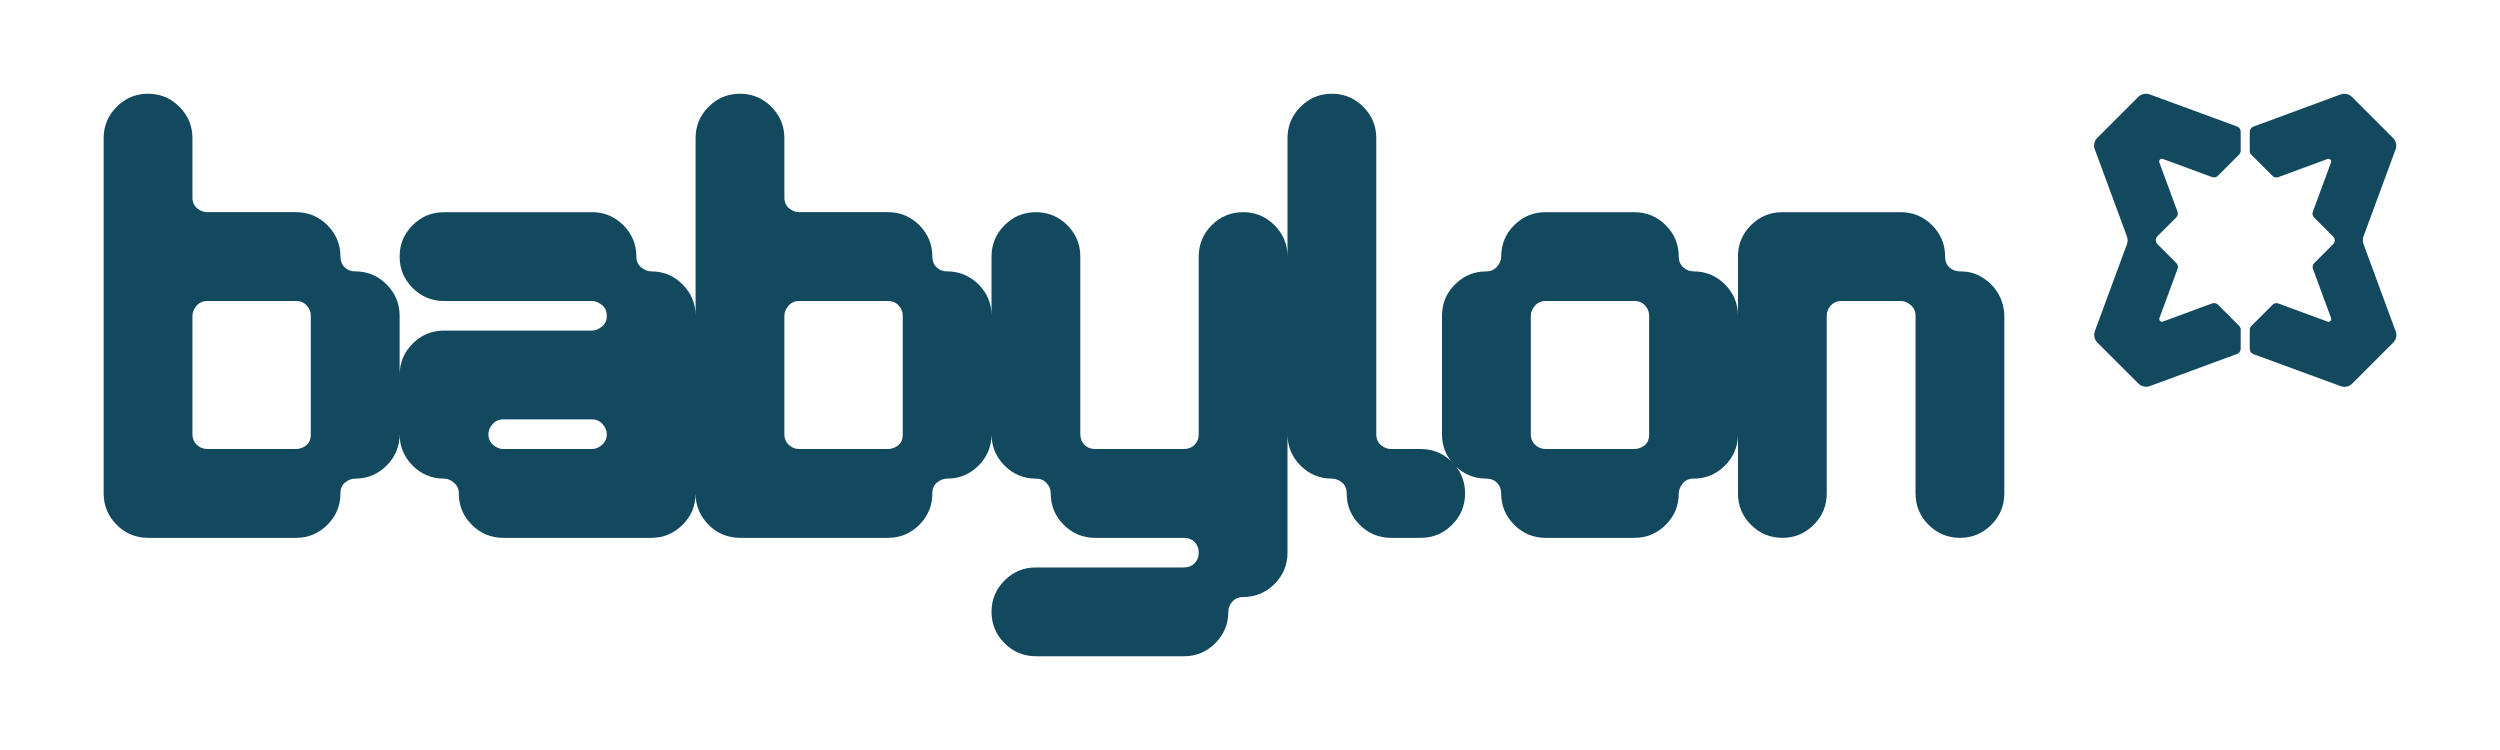 <?xml version="1.0" encoding="UTF-8"?><svg id="Layer_1" xmlns="http://www.w3.org/2000/svg" viewBox="0 0 800 240"><defs><style>.cls-1{fill:#12495e;fill-rule:evenodd;}</style></defs><path class="cls-1" d="M640.53,96.32c-.57-1.64-1.45-3.16-2.65-4.55-1.2-1.39-2.69-2.56-4.45-3.51-1.77-.94-3.86-1.42-6.26-1.42-1.26,0-2.36-.41-3.31-1.23s-1.42-1.99-1.42-3.5c0-3.92-1.39-7.27-4.17-10.05-2.78-2.77-6.12-4.16-10.04-4.16h-37.88c-3.92,0-7.26,1.38-10.04,4.16s-4.17,6.13-4.17,10.05h.01v18.94c0-3.91-1.4-7.26-4.17-10.04-2.78-2.78-6.13-4.17-10.04-4.17-1.26,0-2.37-.44-3.32-1.32-.94-.89-1.42-2.02-1.42-3.41,0-3.92-1.39-7.27-4.16-10.05-2.78-2.77-6.13-4.16-10.04-4.16h-28.42c-3.91,0-7.25,1.38-10.03,4.16s-4.17,6.13-4.17,10.05c0,1.13-.45,2.21-1.33,3.22-.88,1.01-2.02,1.51-3.41,1.51-3.91,0-7.26,1.39-10.04,4.17s-4.16,6.13-4.16,10.04v37.9c0,3.23,.94,6.08,2.84,8.54-2.7-2.53-5.92-3.81-9.66-3.81h-9.47c-1.14,0-2.21-.4-3.22-1.23-1.01-.82-1.52-1.99-1.52-3.5V44.21c0-3.91-1.39-7.26-4.17-10.04-2.77-2.78-6.12-4.17-10.03-4.17s-7.26,1.39-10.04,4.17c-2.78,2.78-4.17,6.13-4.17,10.04v37.9c0-3.92-1.39-7.27-4.17-10.05-2.78-2.77-6.12-4.16-10.04-4.16s-7.26,1.38-10.04,4.16c-2.78,2.78-4.16,6.13-4.16,10.05v56.84c0,1.39-.45,2.53-1.33,3.41s-2.02,1.32-3.41,1.32h-28.41c-1.39,0-2.53-.44-3.41-1.32-.88-.88-1.33-2.02-1.33-3.41v-56.84c0-3.92-1.39-7.27-4.16-10.05-2.78-2.77-6.13-4.16-10.04-4.16s-7.26,1.38-10.04,4.16c-2.78,2.78-4.17,6.13-4.17,10.05v18.71c-.05-3.81-1.44-7.09-4.16-9.81s-6.13-4.17-10.04-4.17c-1.39,0-2.53-.44-3.41-1.32-.89-.89-1.33-2.02-1.33-3.42,0-3.91-1.39-7.26-4.17-10.04-2.77-2.77-6.12-4.17-10.03-4.17h-28.42c-1.13,0-2.21-.4-3.22-1.23-1.01-.82-1.51-1.99-1.51-3.5v-18.95c0-3.91-1.39-7.26-4.17-10.04-2.78-2.78-6.12-4.17-10.04-4.17s-7.26,1.39-10.04,4.17c-2.78,2.78-4.16,6.13-4.16,10.04v56.84c0-3.91-1.4-7.26-4.17-10.04-2.78-2.78-6.13-4.17-10.04-4.17-1.01,0-2.06-.41-3.13-1.23s-1.61-1.99-1.61-3.5c0-3.92-1.39-7.27-4.17-10.05-2.77-2.77-6.12-4.16-10.04-4.16h-47.35c-3.91,0-7.26,1.38-10.04,4.16s-4.16,6.13-4.16,10.05,1.39,7.26,4.16,10.04c2.78,2.78,6.13,4.17,10.04,4.17h47.35c1.02,0,2.06,.41,3.13,1.23s1.61,1.99,1.61,3.5-.54,2.69-1.61,3.51-2.11,1.23-3.13,1.23h-47.35c-3.91,0-7.26,1.39-10.04,4.17-2.74,2.74-4.13,6.05-4.16,9.9v-18.81c0-3.91-1.4-7.26-4.17-10.04-2.78-2.78-6.13-4.17-10.04-4.17-1.39,0-2.53-.44-3.41-1.32-.88-.89-1.32-2.02-1.32-3.42,0-3.91-1.4-7.26-4.17-10.04-2.78-2.77-6.13-4.17-10.04-4.17h-28.41c-1.14,0-2.21-.4-3.22-1.23-1.01-.82-1.52-1.99-1.52-3.5v-18.95c0-3.91-1.39-7.26-4.17-10.04-2.77-2.78-6.12-4.17-10.03-4.17s-7.26,1.39-10.04,4.17-4.17,6.13-4.17,10.04v113.69c0,3.91,1.39,7.26,4.17,10.04,2.77,2.78,6.12,4.17,10.04,4.17h47.35c3.91,0,7.26-1.4,10.04-4.17,2.77-2.78,4.17-6.13,4.17-10.04,0-1.52,.5-2.69,1.51-3.51,1.01-.82,2.08-1.23,3.22-1.23,3.91,0,7.26-1.39,10.04-4.17,2.78-2.78,4.17-6.13,4.17-10.04,0,3.91,1.39,7.26,4.17,10.04,2.77,2.78,6.12,4.17,10.03,4.17,1.14,0,2.21,.44,3.22,1.33,1.01,.88,1.52,2.02,1.52,3.41,0,3.91,1.39,7.26,4.17,10.04,2.77,2.78,6.12,4.17,10.03,4.17h47.36c3.91,0,7.26-1.39,10.04-4.17s4.17-6.13,4.17-10.04c0,3.91,1.39,7.26,4.16,10.04,2.78,2.78,6.13,4.17,10.04,4.17h47.36c3.91,0,7.26-1.4,10.03-4.17,2.78-2.78,4.17-6.13,4.17-10.04,0-1.52,.51-2.69,1.52-3.51,1.01-.82,2.08-1.23,3.22-1.23,3.91,0,7.26-1.39,10.04-4.17,2.73-2.74,4.12-6.03,4.16-9.88,.04,3.85,1.43,7.14,4.17,9.88,2.77,2.78,6.12,4.17,10.04,4.17,1.39,0,2.52,.47,3.41,1.42,.88,.95,1.32,2.06,1.32,3.32,0,3.91,1.39,7.26,4.17,10.04s6.12,4.17,10.04,4.17h28.41c1.39,0,2.53,.44,3.41,1.32,.88,.89,1.33,2.02,1.33,3.41s-.45,2.53-1.33,3.41c-.88,.89-2.02,1.33-3.41,1.33h-47.35c-3.92,0-7.27,1.39-10.04,4.17-2.78,2.77-4.17,6.13-4.17,10.04s1.39,7.27,4.17,10.04c2.77,2.78,6.12,4.17,10.04,4.17h47.35c3.91,0,7.26-1.39,10.04-4.17s4.17-6.13,4.17-10.04c0-1.26,.44-2.37,1.32-3.31,.88-.95,2.02-1.43,3.41-1.43,3.91,0,7.26-1.39,10.04-4.16,2.78-2.78,4.17-6.13,4.17-10.05v-37.89c0,3.91,1.39,7.26,4.17,10.04,2.77,2.78,6.12,4.17,10.04,4.17,1.13,0,2.2,.41,3.22,1.23,1,.82,1.51,1.99,1.51,3.51,0,3.91,1.39,7.26,4.17,10.04,2.77,2.78,6.12,4.17,10.04,4.17h9.47c3.91,0,7.26-1.4,10.03-4.17,2.78-2.78,4.17-6.13,4.17-10.04,0-3.24-.95-6.09-2.85-8.55,2.7,2.54,5.93,3.81,9.67,3.81,1.39,0,2.53,.44,3.41,1.33,.88,.88,1.33,2.02,1.33,3.41,0,3.91,1.39,7.26,4.17,10.04,2.77,2.78,6.12,4.17,10.03,4.17h28.42c3.91,0,7.26-1.4,10.04-4.17,2.77-2.78,4.16-6.13,4.16-10.04,0-1.01,.41-2.06,1.24-3.13,.81-1.07,1.98-1.61,3.5-1.61,3.91,0,7.26-1.39,10.04-4.17s4.17-6.13,4.17-10.04v18.95c0,3.91,1.38,7.26,4.16,10.04,2.78,2.78,6.13,4.17,10.04,4.17s7.26-1.4,10.04-4.17c2.78-2.78,4.17-6.13,4.17-10.04v-56.85c0-1.26,.44-2.37,1.32-3.31,.89-.95,2.02-1.42,3.41-1.42h18.94c1.14,0,2.21,.44,3.22,1.32,1.01,.89,1.52,2.02,1.52,3.41v56.85c0,3.91,1.39,7.26,4.17,10.04,2.77,2.78,6.12,4.17,10.03,4.17s7.27-1.4,10.04-4.17c2.78-2.78,4.17-6.13,4.17-10.04v-56.85c0-1.51-.28-3.09-.85-4.73ZM99.46,138.95c0,1.64-.5,2.84-1.51,3.6s-2.08,1.13-3.22,1.13h-28.41c-1.27,0-2.37-.44-3.32-1.32-.94-.88-1.42-2.02-1.42-3.41v-37.9c0-1.13,.44-2.21,1.33-3.22,.88-1.01,2.02-1.51,3.41-1.51h28.41c1.39,0,2.52,.47,3.41,1.42,.88,.94,1.32,2.05,1.32,3.31v37.9Zm93.2,3.41c-1.02,.88-2.09,1.32-3.23,1.32h-28.41c-1.13,0-2.21-.44-3.22-1.32s-1.51-2.02-1.51-3.41c0-1.14,.44-2.21,1.32-3.22,.89-1.01,2.02-1.52,3.41-1.52h28.41c1.39,0,2.53,.51,3.41,1.52,.89,1.01,1.33,2.08,1.33,3.22,0,1.39-.51,2.53-1.51,3.41Zm96.22-3.41c0,1.64-.51,2.84-1.51,3.6-1.02,.76-2.09,1.13-3.22,1.13h-28.41c-1.27,0-2.37-.44-3.32-1.32s-1.42-2.02-1.42-3.41v-37.9c0-1.13,.44-2.21,1.32-3.22,.89-1.01,2.02-1.51,3.41-1.51h28.42c1.38,0,2.52,.47,3.41,1.42,.88,.94,1.32,2.05,1.32,3.31v37.9Zm238.85,0c0,1.64-.51,2.84-1.51,3.6-1.02,.76-2.09,1.13-3.22,1.13h-28.41c-1.27,0-2.37-.44-3.32-1.32-.95-.88-1.42-2.02-1.42-3.41v-37.9c0-1.13,.44-2.2,1.33-3.22,.88-1.01,2.01-1.51,3.4-1.51h28.42c1.38,0,2.52,.47,3.41,1.42,.88,.94,1.32,2.05,1.32,3.31v37.9Zm142.59-91.14c-.47-1.28-.16-2.71,.81-3.68l13.11-13.11c.96-.96,2.4-1.28,3.68-.81l27.96,10.27c.69,.25,1.14,.91,1.14,1.64v6.12c0,.46-.18,.91-.51,1.23l-6.8,6.8c-.48,.48-1.2,.64-1.84,.4l-7.51-2.77-8.25-3.04c-.7-.26-1.38,.42-1.12,1.12l5.81,15.76c.24,.64,.08,1.36-.4,1.84l-6.05,6.05c-.68,.68-.68,1.79,0,2.47l6.08,6.08c.48,.48,.64,1.2,.4,1.84l-5.81,15.76c-.26,.7,.42,1.38,1.12,1.12l15.76-5.81c.64-.24,1.36-.08,1.84,.4l6.77,6.77c.33,.33,.51,.77,.51,1.23v6.12c0,.73-.45,1.38-1.14,1.64l-27.92,10.3c-1.28,.47-2.71,.16-3.68-.81l-13.11-13.11c-.96-.96-1.28-2.4-.81-3.68l10.27-27.83c.29-.78,.29-1.64,0-2.42l-10.3-27.92Zm96.3,58.16c.47,1.28,.16,2.71-.81,3.68l-13.11,13.11c-.96,.96-2.4,1.28-3.68,.81l-27.96-10.27c-.69-.25-1.14-.91-1.14-1.64v-6.12c0-.46,.18-.91,.51-1.23l6.8-6.8c.48-.48,1.2-.64,1.84-.4l7.51,2.77,8.25,3.04c.7,.26,1.38-.42,1.12-1.12l-5.81-15.76c-.24-.64-.08-1.36,.4-1.84l6.05-6.05c.68-.68,.68-1.79,0-2.47l-6.08-6.08c-.48-.48-.64-1.2-.4-1.84l5.81-15.76c.26-.7-.42-1.38-1.12-1.12l-15.76,5.81c-.64,.24-1.36,.08-1.84-.4l-6.77-6.77c-.33-.33-.51-.77-.51-1.23v-6.12c0-.73,.46-1.38,1.14-1.64l27.92-10.3c1.28-.47,2.71-.16,3.68,.81l13.11,13.11c.96,.96,1.28,2.4,.81,3.68l-10.27,27.83c-.29,.78-.29,1.64,0,2.42l10.3,27.92h0Z"/></svg>